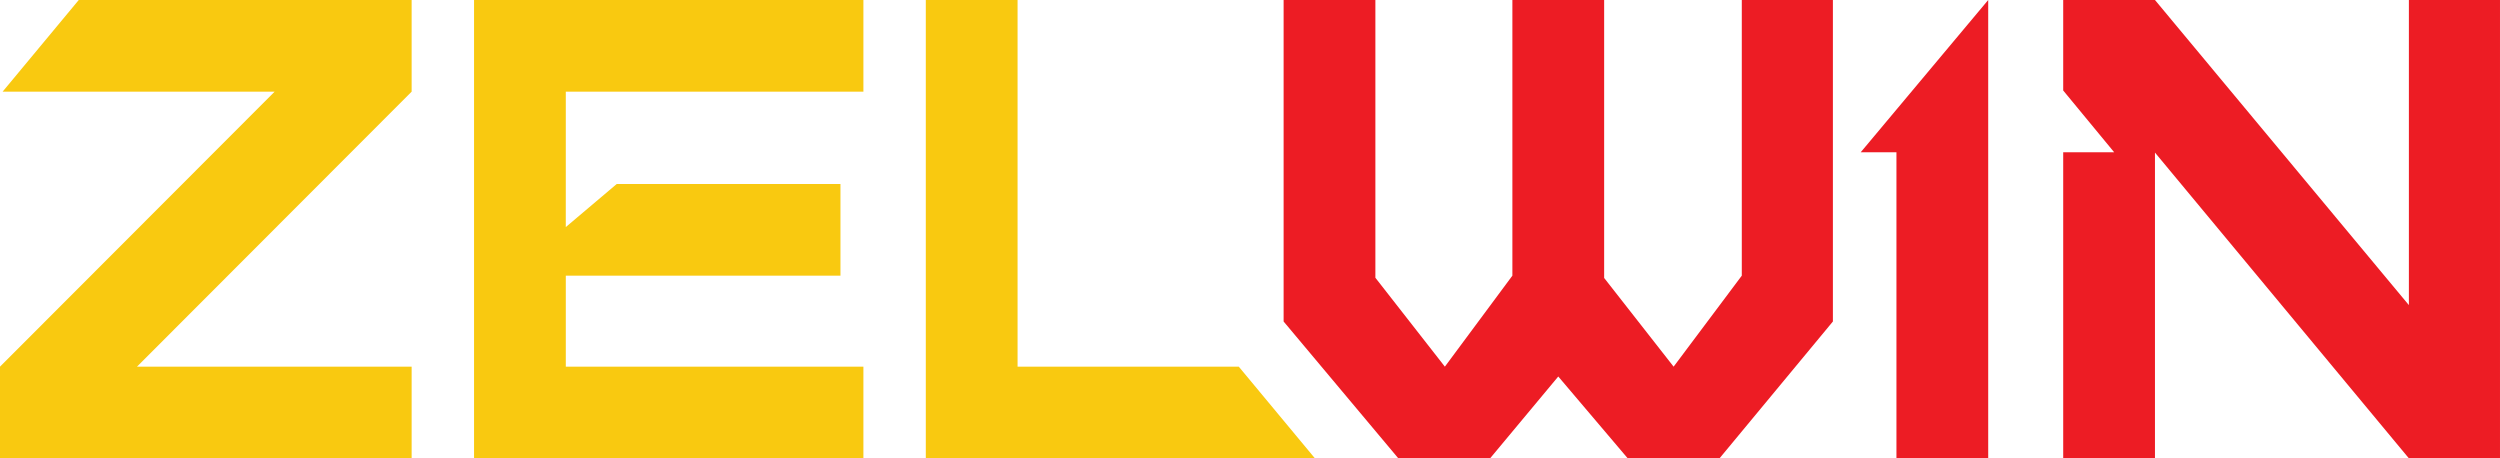 <svg width="420" height="77" viewBox="0 0 420 77" fill="none" xmlns="http://www.w3.org/2000/svg">
    <path d="M170.952 61.599V0H155.535V77H220.909L208.115 61.599H170.952Z" fill="#F9C910"/>
    <path d="M404.693 0V51.26L362.034 0H346.618V15.202L355.183 25.581H346.618V77H362.034V25.631L404.693 77H419.999V0H404.693Z" fill="#ED1C24"/>
    <path d="M69.155 0H13.232L0.44 15.399H46.139L0 61.599V77H69.155V61.599H23.014L69.155 15.399V0Z" fill="#F9C910"/>
    <path d="M292.621 0V46.31L281.168 61.599L269.496 46.696V0H254.08V46.31L242.737 61.599L231.064 46.663V0H215.647V54.011L234.919 77H250.335L261.789 63.25L273.459 77H288.878L307.927 54.011V0H292.621Z" fill="#ED1C24"/>
    <path d="M145.052 0H79.64V77H145.052V61.599H95.055V46.31H141.197V30.91H103.612L95.052 38.15L95.055 15.399H145.052V0Z" fill="#F9C910"/>
    <path d="M312.598 25.581H318.603V77H334.019V25.581V0L312.598 25.581Z" fill="#ED1C24"/>
</svg>